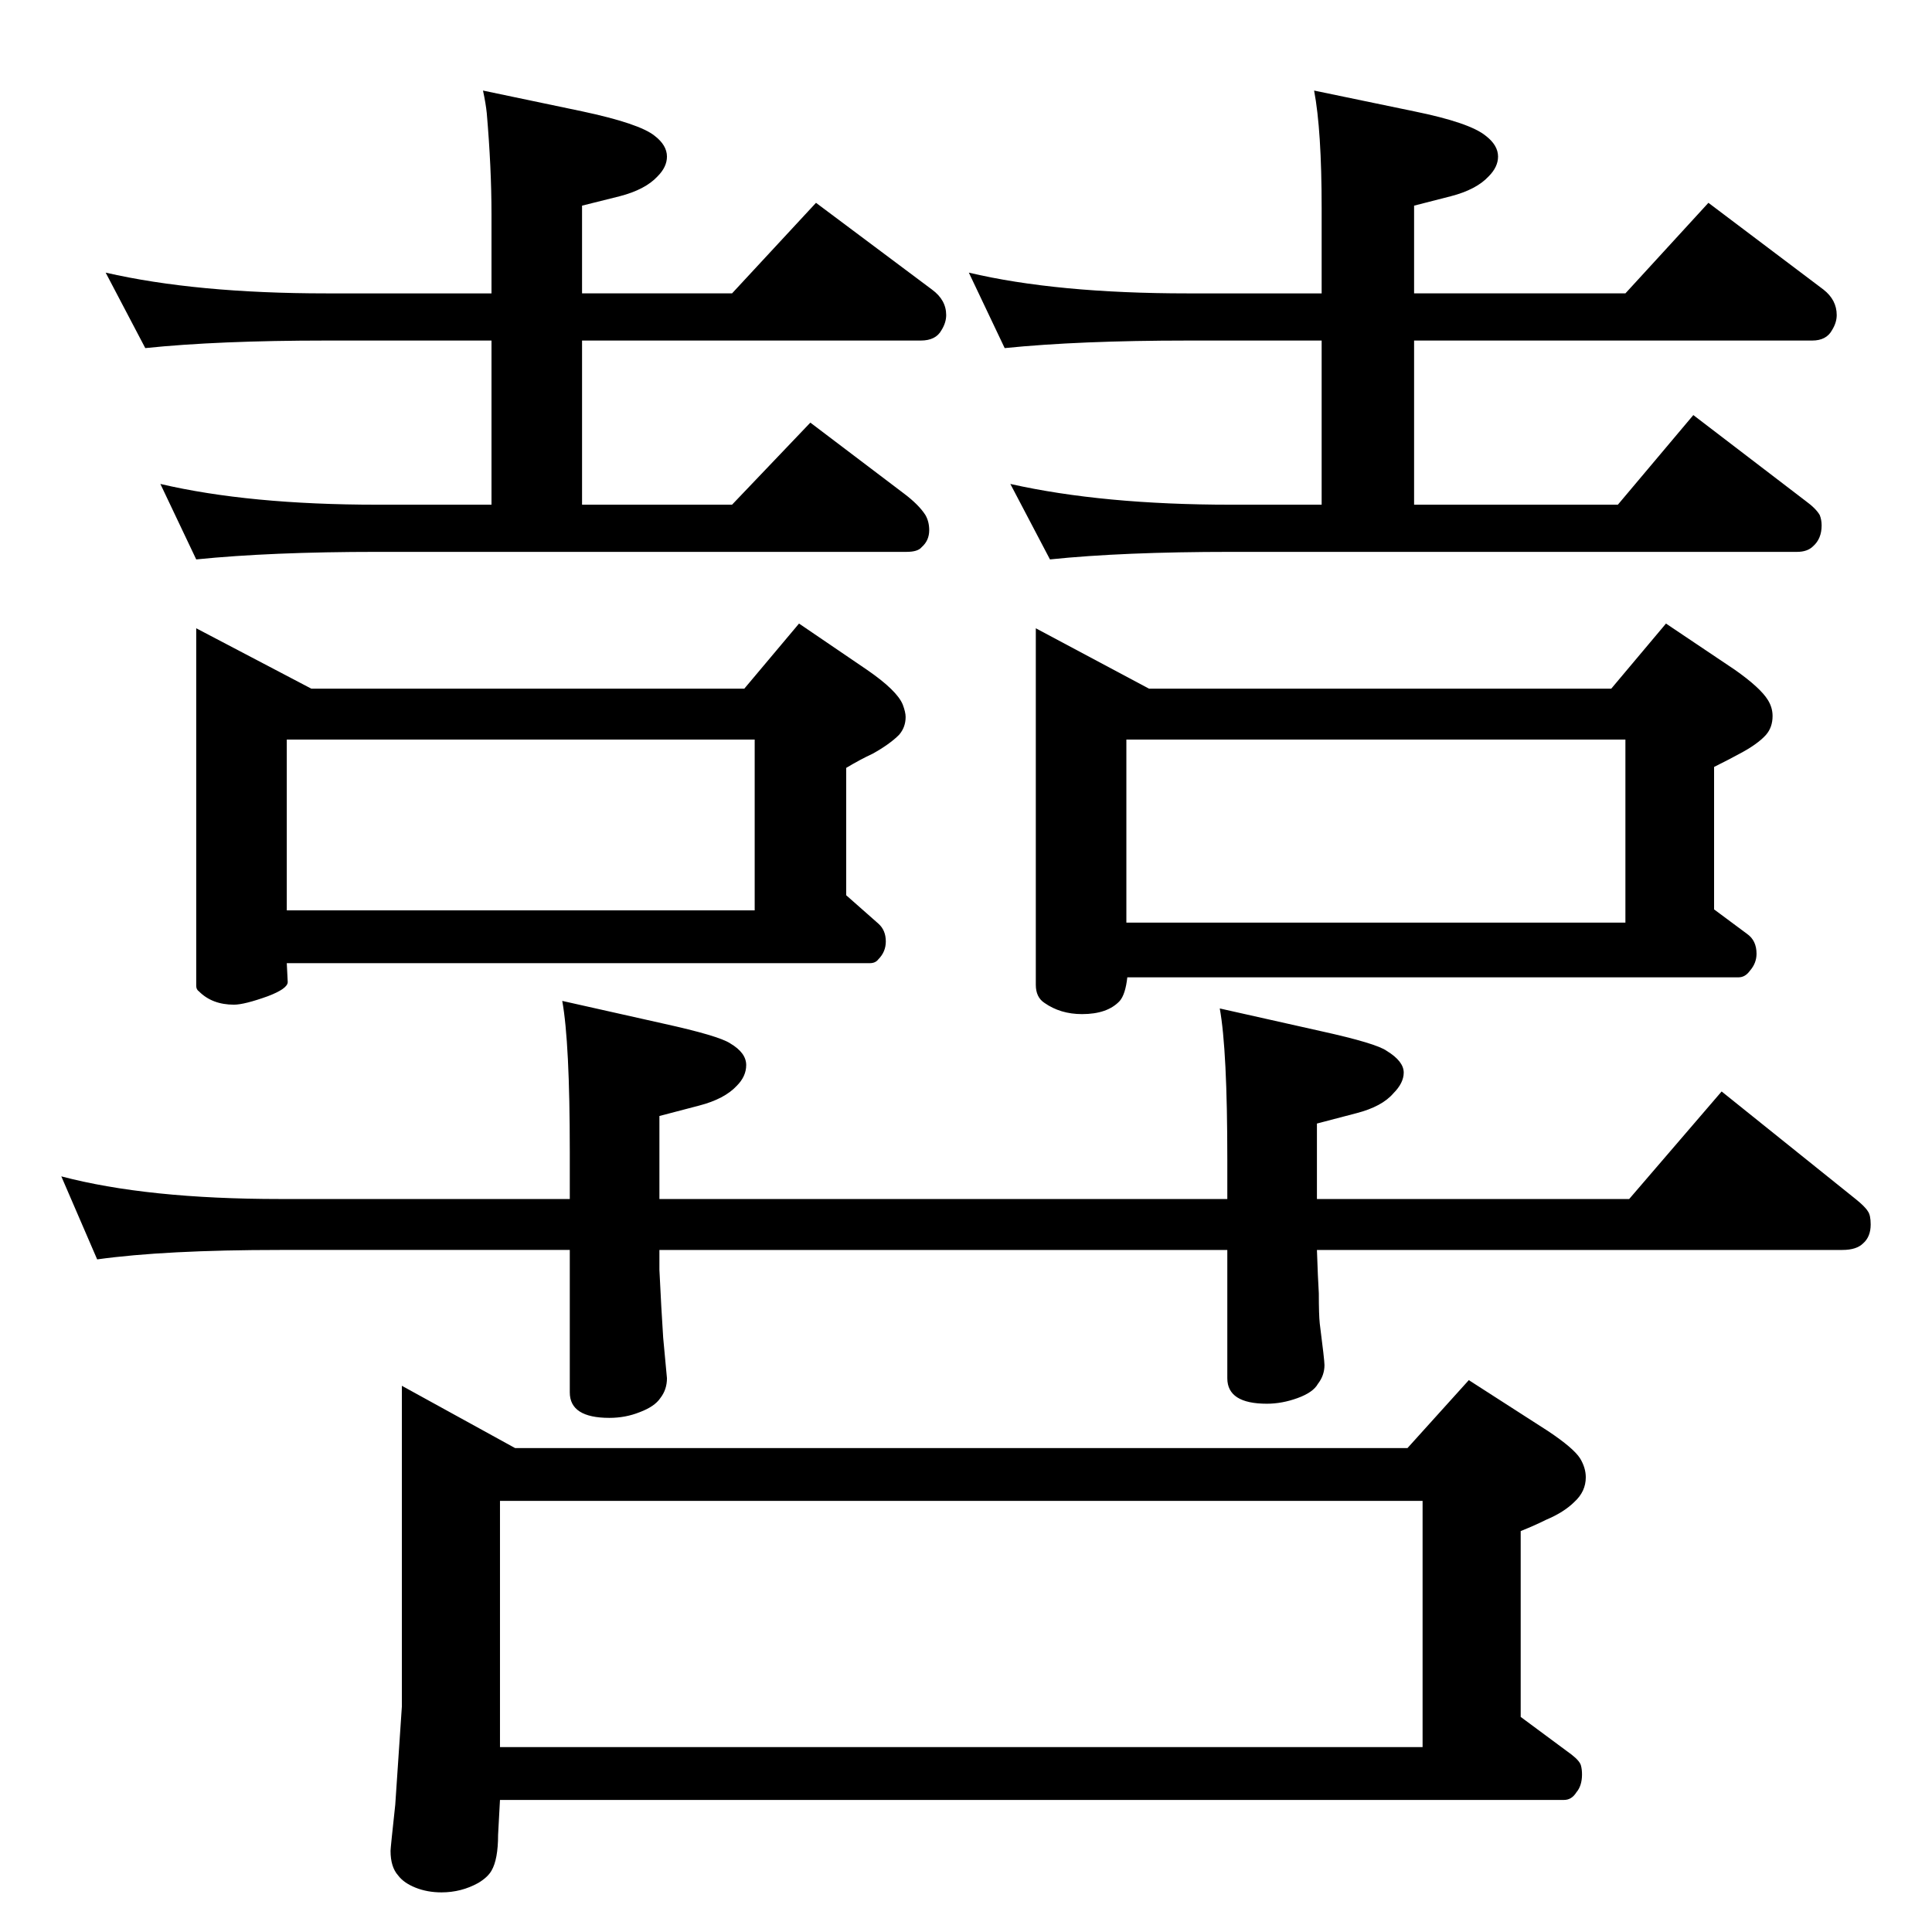 <?xml version="1.0" standalone="no"?>
<!DOCTYPE svg PUBLIC "-//W3C//DTD SVG 1.1//EN" "http://www.w3.org/Graphics/SVG/1.1/DTD/svg11.dtd" >
<svg xmlns="http://www.w3.org/2000/svg" xmlns:xlink="http://www.w3.org/1999/xlink" version="1.1" viewBox="0 -339 2048 2048">
  <g transform="matrix(1 0 0 -1 0 1709)">
   <path fill="currentColor"
d="M604 777v50q0 116 -8 160l107 -24q59 -13 71 -21q17 -10 17 -23q0 -12 -10 -22q-13 -14 -40 -21l-42 -11v-88h602v42q0 116 -8 160l107 -24q59 -13 70 -21q18 -11 18 -23q0 -11 -11 -22q-12 -14 -39 -21l-42 -11v-80h331l98 114l142 -114q10 -8 13 -13q3 -4 3 -14
q0 -13 -8 -20q-7 -7 -22 -7h-557q1 -30 2 -46q0 -23 1 -32q5 -39 5 -44q0 -11 -7 -20q-5 -9 -21.5 -15t-32.5 -6q-42 0 -42 27v136h-602v-21l2 -39l2 -33l4 -43q0 -12 -7 -21q-6 -9 -22 -15q-15 -6 -32 -6q-42 0 -42 27v151h-307q-122 0 -194 -10l-38 88q91 -24 232 -24h307
zM304 1027l1 -20q0 -7 -21 -15q-25 -9 -36 -9q-23 0 -37 14q-3 2 -3 6v379l122 -64h459l58 69l72 -49q32 -22 38 -37q3 -8 3 -13q0 -11 -7 -19q-10 -10 -28 -20q-13 -6 -28 -15v-135l34 -30q8 -7 8 -19q0 -11 -8 -19q-3 -4 -9 -4h-618zM304 1083h496v181h-496v-181z
M1195 1012q-2 -18 -8 -25q-13 -14 -40 -14q-23 0 -40 12q-9 6 -9 19v378l120 -64h490l58 69l73 -49q27 -19 35 -32q5 -8 5 -17q0 -12 -7 -20q-9 -10 -28 -20q-9 -5 -27 -14v-151l35 -26q10 -7 10 -21q0 -10 -7 -18q-5 -7 -12 -7h-648zM1194 1070h529v194h-529v-194z
M521 1737v84q0 49 -5 107q-1 10 -4 24l105 -22q61 -13 77 -26q13 -10 13 -22q0 -11 -10 -21q-13 -14 -40 -21l-40 -10v-93h159l89 96l123 -92q15 -11 15 -27q0 -8 -5 -16q-6 -11 -22 -11h-359v-174h159l83 87l99 -75q16 -12 23 -23q4 -7 4 -16q0 -11 -8 -18q-4 -5 -16 -5
h-561q-113 0 -192 -8l-38 80q94 -22 230 -22h121v174h-175q-115 0 -192 -8l-42 80q96 -22 234 -22h175zM1393 1952l106 -22q59 -12 76 -26q13 -10 13 -22q0 -11 -10 -21q-13 -14 -40 -21l-39 -10v-93h224l88 96l122 -92q14 -11 14 -27q0 -8 -5 -16q-6 -11 -21 -11h-422v-174
h216l80 95l119 -91q11 -8 15 -15q2 -5 2 -11q0 -14 -9 -22q-6 -6 -17 -6h-600q-115 0 -192 -8l-42 80q98 -22 234 -22h96v174h-142q-115 0 -194 -8l-38 80q93 -22 232 -22h142v90q0 83 -8 125zM1492 513l65 72l84 -54q27 -18 34 -29q6 -10 6 -20q0 -15 -12 -26
q-11 -11 -30 -19q-12 -6 -27 -12v-197l54 -40q9 -7 10 -12q1 -4 1 -9q0 -12 -6 -19q-5 -8 -13 -8h-1128l-2 -37q0 -26 -7 -38q-4 -7 -14 -13q-18 -10 -39 -10q-15 0 -27.5 5t-18.5 13q-8 9 -8 26q0 3 5 49q7 103 7 104v340l120 -66h946zM530 196h978v261h-978v-261z" />
  </g>

</svg>
